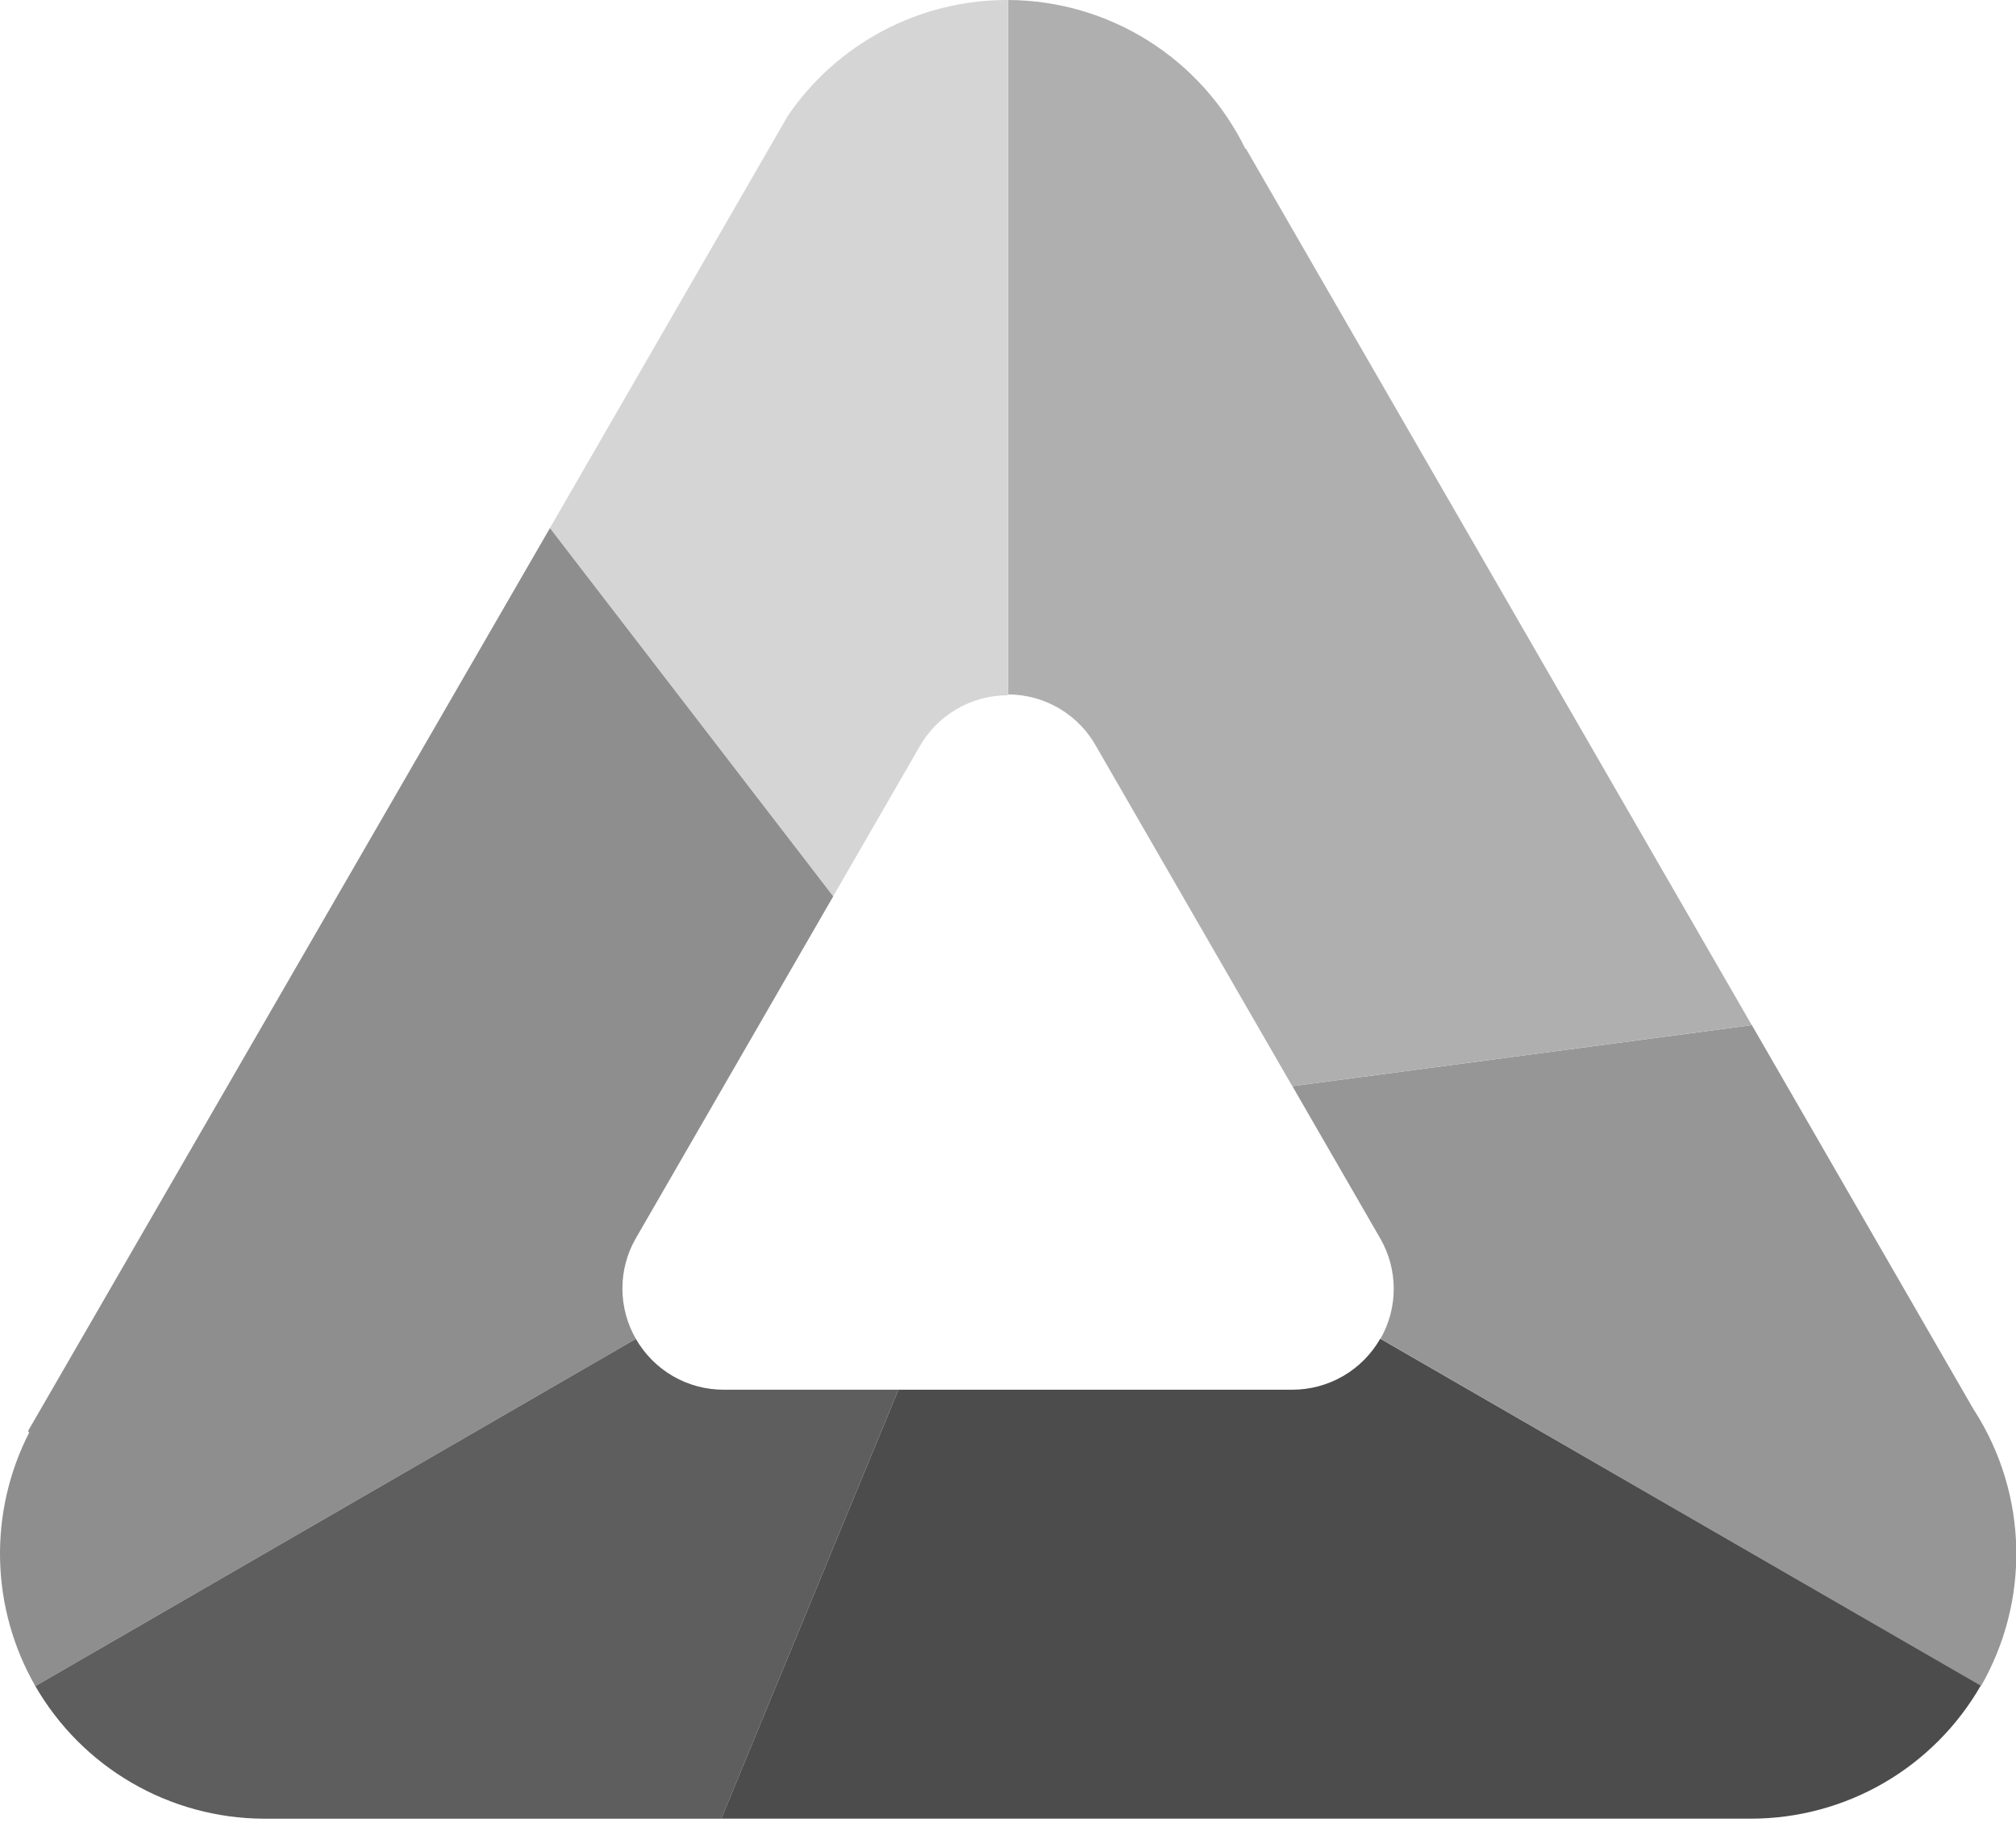 <svg width="100" height="91" viewBox="0 0 100 91" fill="none" xmlns="http://www.w3.org/2000/svg">
    <defs>
        <clipPath id="clip0_2818_222344">
            <rect width="100" height="90.191" fill="white" />
        </clipPath>
    </defs>
    <g clip-path="url(#clip0_2818_222344)">
        <path d="M97.944 69.977L86.898 50.837L64.106 53.864L68.479 61.44C68.908 62.194 69.134 63.046 69.134 63.913C69.134 64.781 68.908 65.633 68.479 66.387L98.268 83.606C99.463 81.524 100.067 79.156 100.012 76.756C99.958 74.356 99.248 72.017 97.96 69.992L97.944 69.977Z" fill="#969696" />
        <path d="M54.417 37.088L64.101 53.864L86.893 50.837L61.805 7.378H61.774C60.695 5.174 59.022 3.315 56.943 2.011C54.864 0.708 52.462 0.011 50.008 0V34.438C50.914 34.44 51.802 34.688 52.578 35.155C53.355 35.621 53.99 36.29 54.417 37.088Z" fill="#AFAFAF" />
        <path d="M45.578 37.088C46.012 36.297 46.651 35.638 47.428 35.178C48.204 34.719 49.09 34.478 49.993 34.48V0H49.935C47.796 0.002 45.689 0.526 43.798 1.526C41.907 2.526 40.288 3.972 39.082 5.74L27.279 26.183L41.331 44.446L45.578 37.088Z" fill="#D5D5D5" />
        <path d="M30.874 63.903C30.872 63.04 31.095 62.191 31.521 61.44L41.331 44.451L27.279 26.188L1.393 70.963L1.446 71.046C0.446 73.001 -0.05 75.175 0.004 77.37C0.058 79.565 0.659 81.712 1.753 83.616L31.542 66.397C31.105 65.639 30.874 64.778 30.874 63.903Z" fill="#8E8E8E" />
        <path d="M36.039 68.917H35.893C35.01 68.918 34.142 68.686 33.378 68.243C32.614 67.8 31.98 67.163 31.542 66.397L1.753 83.616C2.898 85.601 4.543 87.252 6.524 88.406C8.505 89.559 10.752 90.174 13.044 90.191H35.779L44.565 68.917H36.039Z" fill="#5E5E5E" />
        <path d="M68.464 66.387C68.026 67.155 67.392 67.794 66.626 68.239C65.861 68.683 64.992 68.917 64.107 68.917H44.566L35.779 90.19H86.841C89.156 90.192 91.43 89.582 93.434 88.424C95.438 87.264 97.1 85.597 98.253 83.59L68.464 66.387Z" fill="#4C4C4C" />
    </g>
</svg>
    